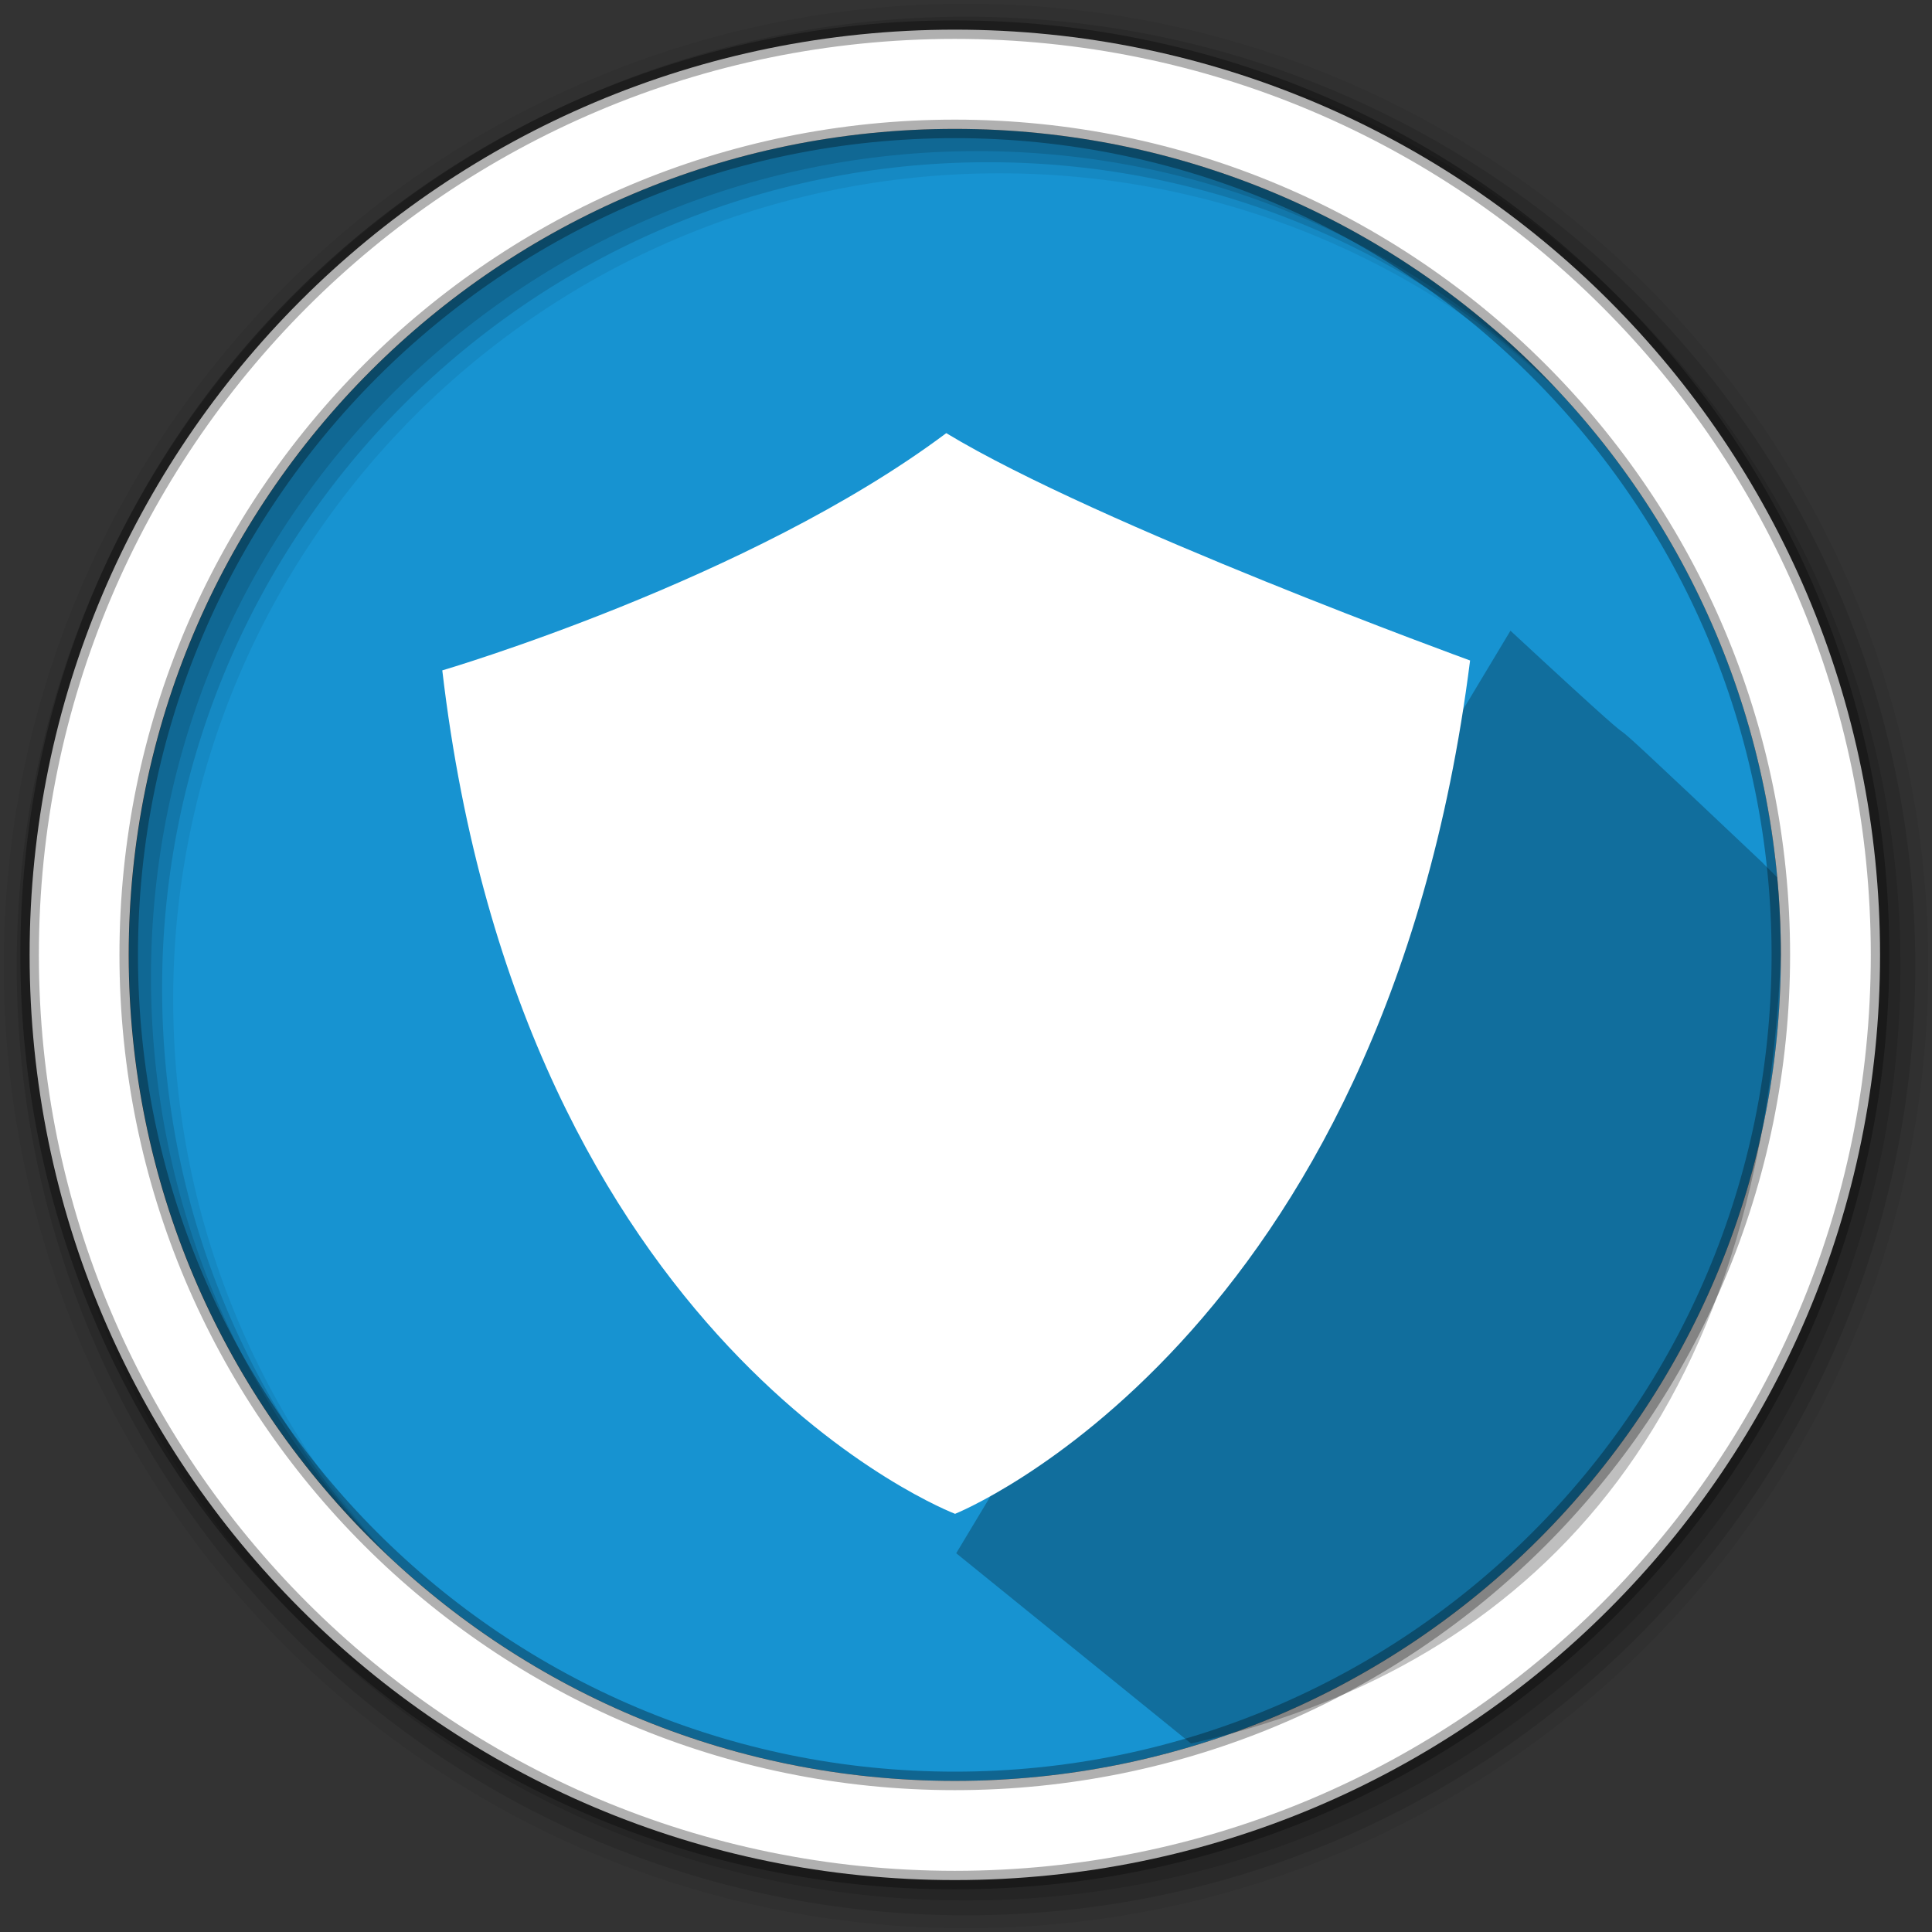 <svg height="512" viewBox="0 0 512 512" width="512" xmlns="http://www.w3.org/2000/svg">
 <rect x="0" y="0" width="512" height="512" fill="#333333" stroke="none"/>
 <path d="m471.95 253.05c0 120.9-98.01 218.9-218.9 218.9-120.9 0-218.9-98.01-218.9-218.9 0-120.9 98.01-218.9 218.9-218.9 120.9 0 218.9 98.01 218.9 218.9" fill="#1793d1" fill-rule="evenodd"/>
 <path d="m256 1c-140.83 0-255 114.17-255 255 0 140.83 114.17 255 255 255 140.83 0 255-114.17 255-255 0-140.83-114.17-255-255-255m8.827 44.931c120.9 0 218.9 98 218.9 218.9 0 120.9-98 218.9-218.9 218.9-120.9 0-218.93-98-218.93-218.9 0-120.9 98.03-218.9 218.93-218.9" fill-opacity=".067" fill-rule="evenodd"/>
 <g fill-opacity=".129" fill-rule="evenodd">
  <path d="m256 4.433c-138.94 0-251.57 112.63-251.57 251.57 0 138.94 112.63 251.57 251.57 251.57 138.94 0 251.57-112.63 251.57-251.57 0-138.94-112.63-251.57-251.57-251.57m5.885 38.556c120.9 0 218.9 98 218.9 218.9 0 120.9-98 218.9-218.9 218.9-120.9 0-218.93-98-218.93-218.9 0-120.9 98.03-218.9 218.93-218.9"/>
  <path d="m256 8.356c-136.77 0-247.64 110.87-247.64 247.64 0 136.77 110.87 247.64 247.64 247.64 136.77 0 247.64-110.87 247.64-247.64 0-136.77-110.87-247.64-247.64-247.64m2.942 31.691c120.9 0 218.9 98 218.9 218.9 0 120.9-98 218.9-218.9 218.9-120.9 0-218.93-98-218.93-218.9 0-120.9 98.03-218.9 218.93-218.9"/>
 </g>
 <path d="m253.04 7.859c-135.42 0-245.19 109.78-245.19 245.19 0 135.42 109.78 245.19 245.19 245.19 135.42 0 245.19-109.78 245.19-245.19 0-135.42-109.78-245.19-245.19-245.19zm0 26.297c120.9 0 218.9 98 218.9 218.9 0 120.9-98 218.9-218.9 218.9-120.9 0-218.93-98-218.93-218.9 0-120.9 98.03-218.9 218.93-218.9z" fill="#ffffff" fill-rule="evenodd" stroke="#000000" stroke-opacity=".31" stroke-width="4.904"/>
 <path d="m253.408 411.624l62.227 50.417c84.717-19.071 150.904-79.303 156.306-208.972 0-6.93-.339-13.797-.969-20.563-.246-.244-.505-.474-.75-.719-.058-.056-.098-.132-.156-.188-.273-.28-.567-.537-.844-.813-.058-.056-.098-.132-.156-.188-.324-.333-.67-.642-1-.969-.218-.224-.436-.436-.656-.656-.111-.107-.201-.237-.313-.344-65.484-61.956-10.834-9.609-66.81-61.485" opacity=".25"/>
 <g fill="#ffffff" transform="matrix(7.454 0 0 7.454 74.507 79.093)">
  <path d="m23.623 3.5c-7.448 5.577-19.119 9-19.119 9 3.019 25.75 19.497 32 19.497 32 0 0 16.226-6.5 19.497-32.375 0 0-14.088-5.125-19.874-8.625z" display="block" fill="none"/>
  <path d="m23.646 4.789c-6.979 5.226-17.917 8.434-17.917 8.434 2.829 24.131 18.231 29.987 18.231 29.987 0 0 15.245-6.091 18.31-30.339 0 0-13.202-4.803-18.624-8.083z" display="block" fill="#ffffff"/>
  <path d="m23.505 7.5v33c0 0-12.396-5.259-16.101-26 5.283-.875 16.101-7 16.101-7z" display="block" fill="none"/>
  <path d="m22.453 44.202c-7.38-3.973-13.396-12.035-16.387-21.962-1.073-3.56-2.191-9.537-1.86-9.936.087-.104.78-.395 1.54-.645 6.155-2.026 12.943-5.21 16.618-7.793.601-.423 1.171-.768 1.266-.768.095 0 .728.312 1.407.693 3.001 1.686 8.627 4.126 16.024 6.951 1.373.524 2.582 1.036 2.687 1.136.21.202.13.966-.421 4.005-2.042 11.257-7.435 20.786-14.984 26.478-1.079.813-4.069 2.595-4.349 2.592-.083-.001-.776-.339-1.54-.75zm3.297-1.141c4.861-2.927 9.497-8.168 12.417-14.036 1.535-3.085 3.006-7.285 3.826-10.929.346-1.538 1.079-5.607 1.019-5.661-.015-.013-1.795-.714-3.956-1.557-5.384-2.1-9.426-3.84-12.633-5.436-1.487-.74-2.754-1.346-2.815-1.346-.061 0-.515.282-1.01.627-3.554 2.475-10.162 5.58-16.257 7.638l-1.214.41.022.843c.025.953.603 4.13 1.139 6.268 2.675 10.661 8.457 18.963 16.326 23.445.596.34 1.212.619 1.368.622.156.002.951-.397 1.767-.888z" fill="none" transform="translate(0)"/>
 </g>
</svg>
